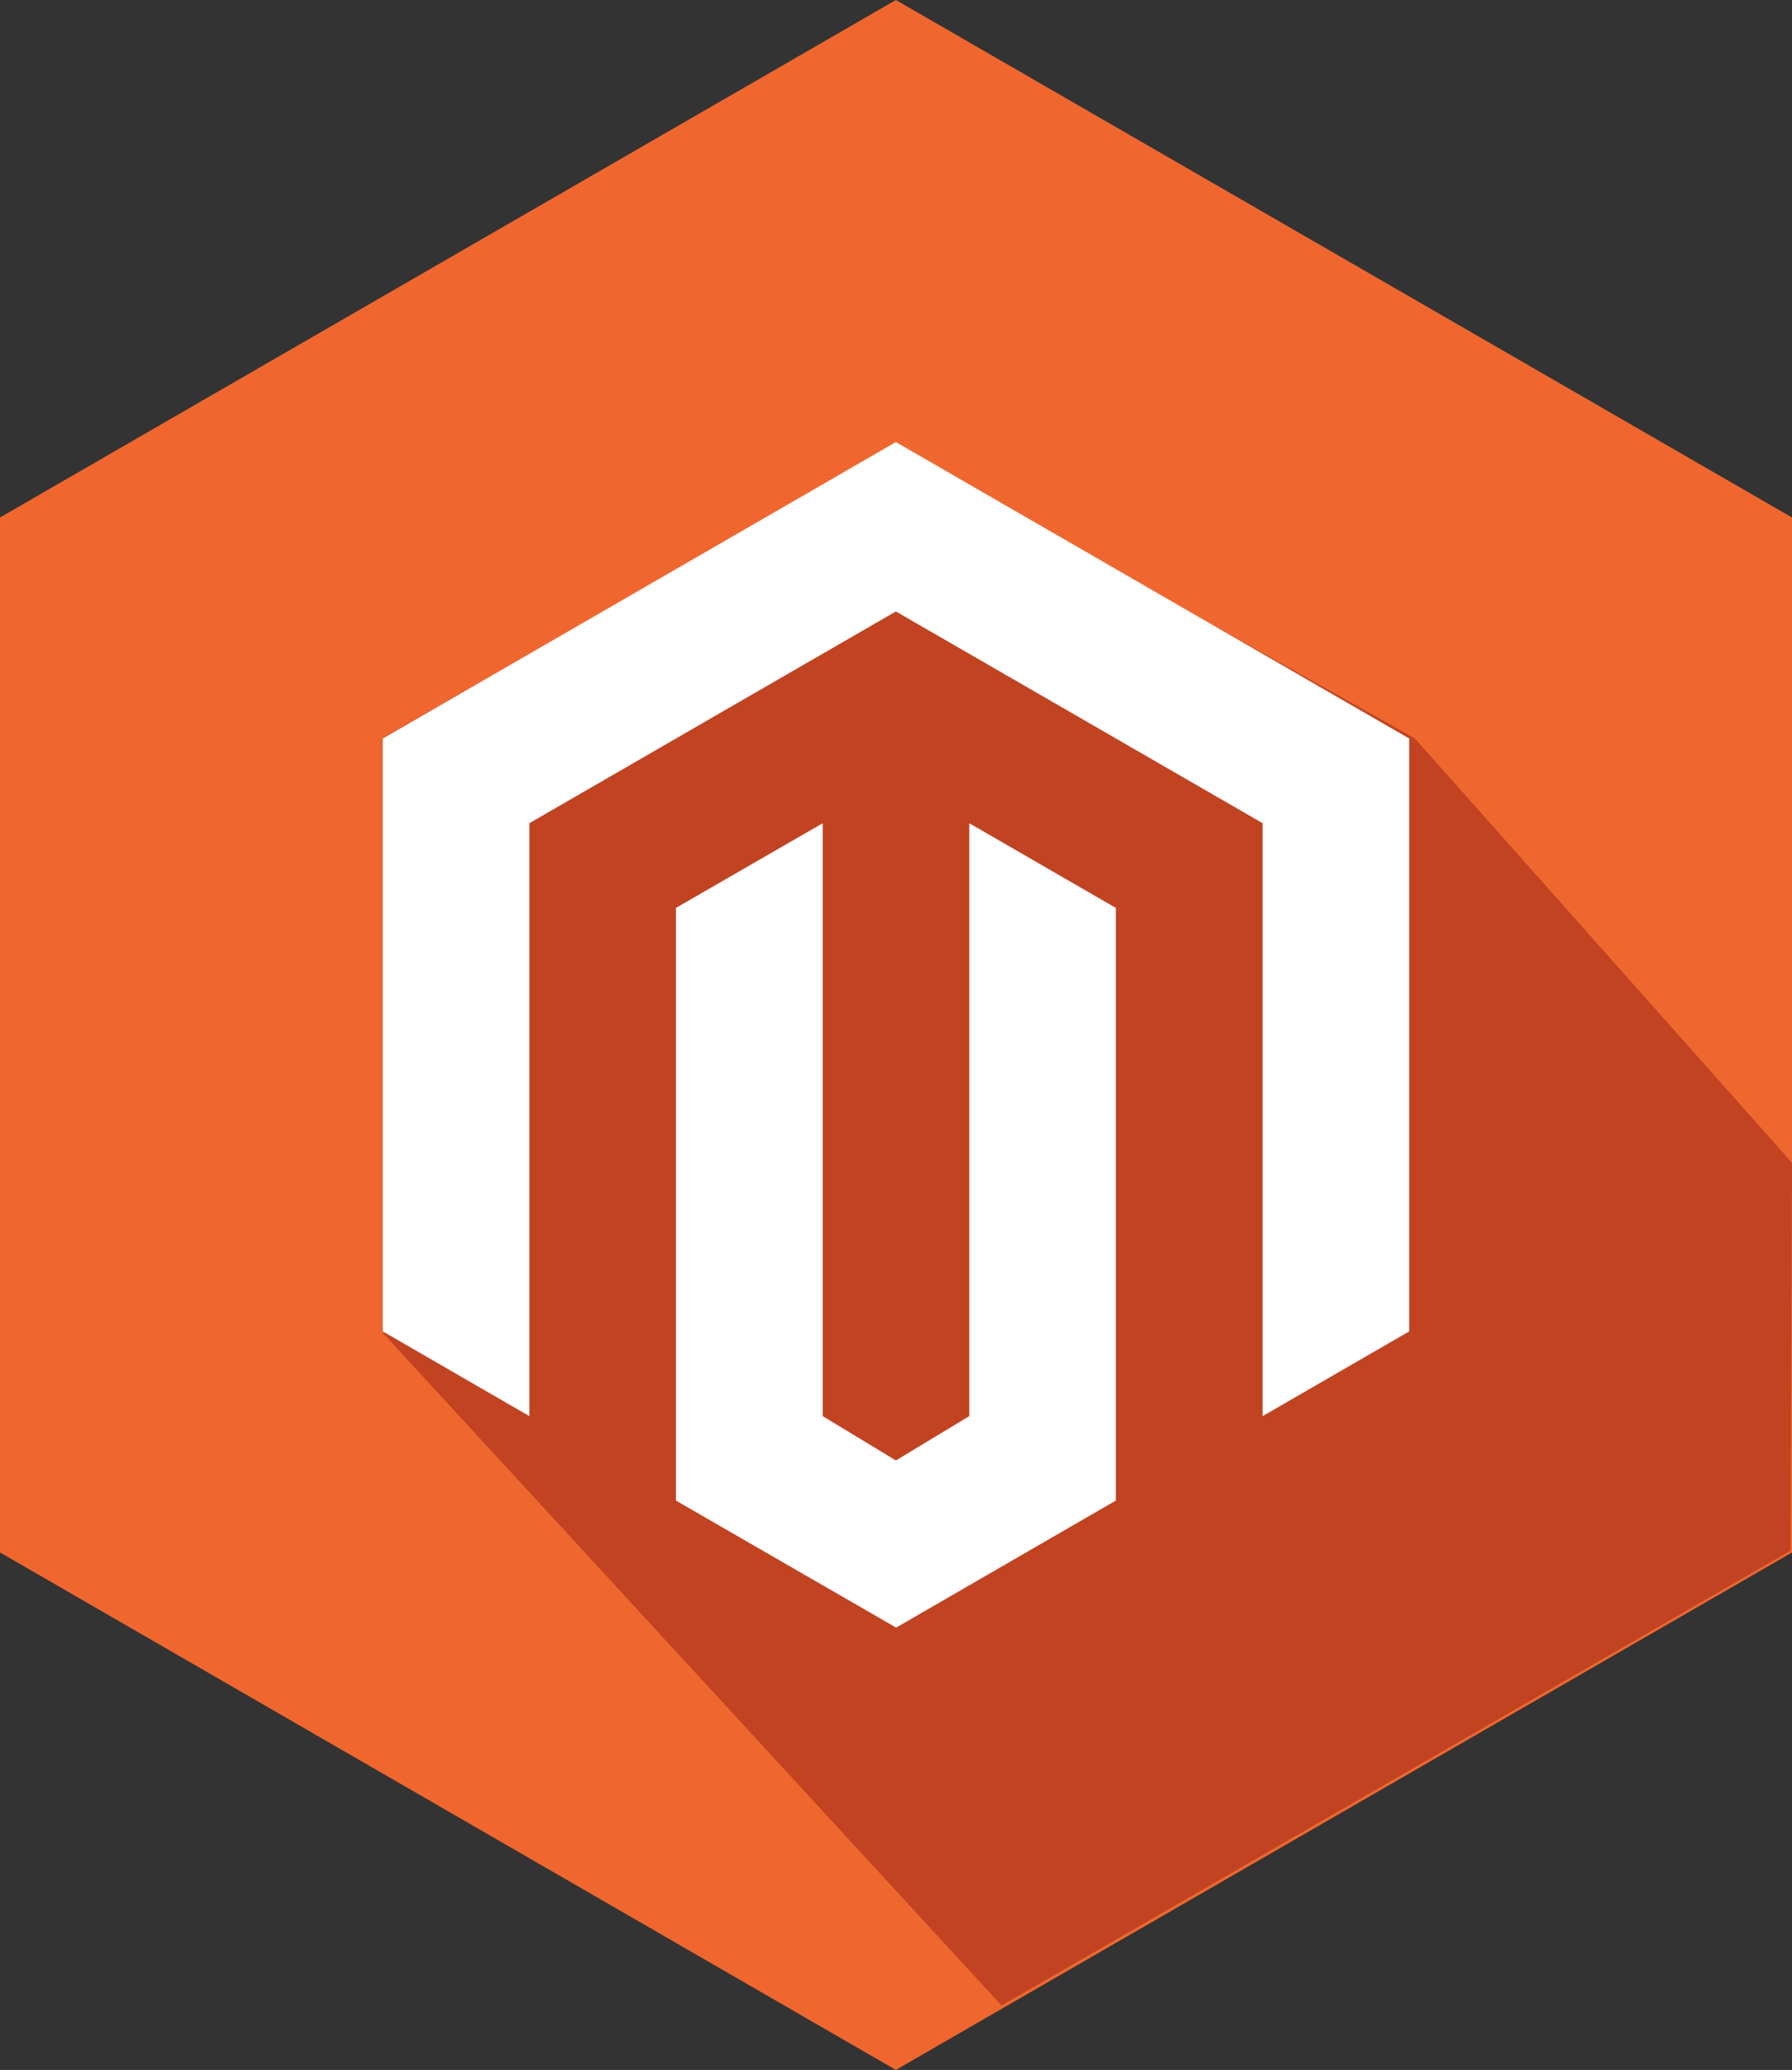 <svg id="Layer_1" data-name="Layer 1" xmlns="http://www.w3.org/2000/svg" viewBox="0 0 71.53 82.6"><rect x="0" y="0" width="71.53" height="82.6" fill="#333333" stroke="none"/><defs><style>.cls-1{fill:#ef672f;}.cls-2{fill:#c14321;}.cls-3{fill:#fff;}</style></defs><title>sinatra</title><polygon class="cls-1" points="71.53 61.95 35.76 82.6 0 61.95 0 20.65 35.76 0 71.53 20.65 71.53 61.95"/><polygon class="cls-2" points="71.47 61.88 71.53 46.4 56.47 29.46 35.65 17.8 15.33 29.42 15.3 53.21 39.98 80.03 71.47 61.88"/><polygon class="cls-3" points="56.25 29.47 56.25 53.13 50.4 56.51 50.4 32.85 35.76 24.4 21.13 32.85 21.13 56.51 15.28 53.13 15.28 29.47 35.76 17.64 56.25 29.47"/><polygon class="cls-3" points="35.77 64.95 26.98 59.88 26.98 36.23 32.84 32.85 32.84 56.51 35.76 58.28 38.69 56.51 38.69 32.85 44.54 36.23 44.54 59.88 35.77 64.95"/></svg>